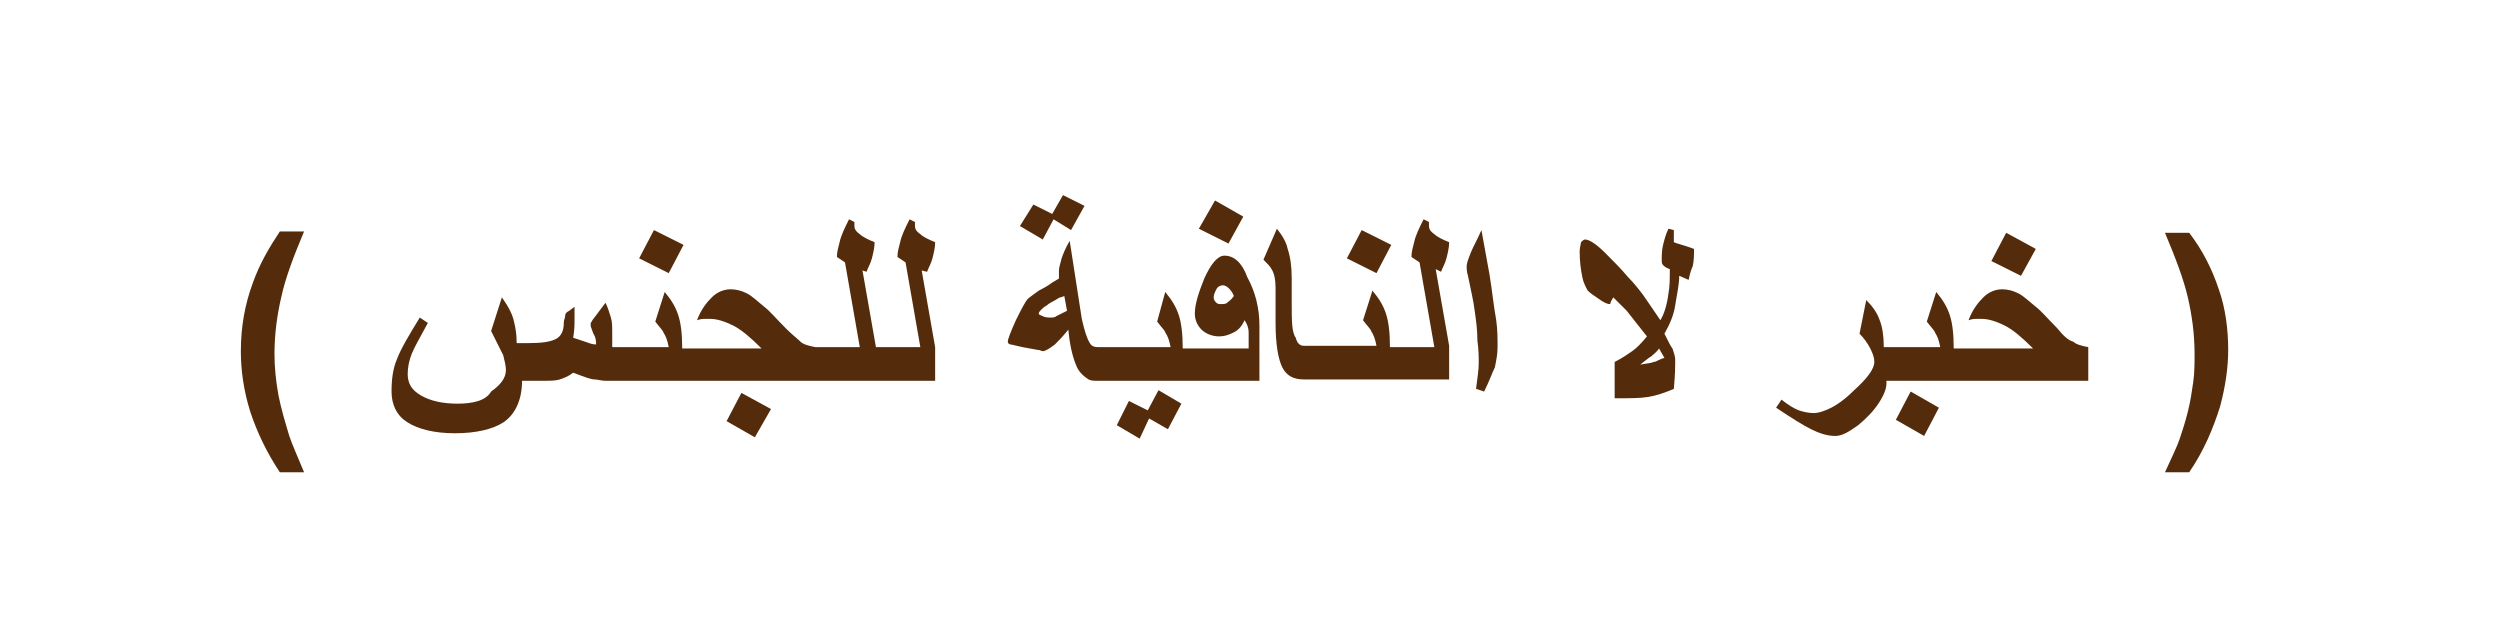 <?xml version="1.0" encoding="utf-8"?>
<!-- Generator: Adobe Illustrator 22.0.1, SVG Export Plug-In . SVG Version: 6.00 Build 0)  -->
<svg version="1.1" id="Layer_1" xmlns="http://www.w3.org/2000/svg" xmlns:xlink="http://www.w3.org/1999/xlink" x="0px" y="0px"
	 viewBox="0 0 185.8 46.1" style="enable-background:new 0 0 185.8 46.1;" xml:space="preserve">
<style type="text/css">
	.st0{fill:#542C0B;}
</style>
<g>
	<path class="st0" d="M22.6,17.2h-1.8c-0.8,1.2-1.5,2.4-2,3.8c-0.6,1.6-0.9,3.3-0.9,5.1c0,1.4,0.2,2.9,0.7,4.5
		c0.5,1.5,1.2,3,2.2,4.5h1.8c-0.5-1.2-0.9-2.1-1.1-2.7c-0.3-1-0.6-2-0.8-3c-0.2-1.1-0.3-2.1-0.3-3.1c0-1.5,0.2-2.9,0.5-4.2
		C21.2,20.7,21.8,19.1,22.6,17.2z"/>
	<polygon class="st0" points="50.8,18.2 48.6,17.1 47.5,19.2 49.7,20.3 	"/>
	<polygon class="st0" points="54,31.3 56.1,32.5 57.3,30.4 55.1,29.2 	"/>
	<path class="st0" d="M68.9,20.2c0.1-0.3,0.3-0.6,0.4-1s0.2-0.8,0.2-1.2c-0.5-0.2-0.9-0.4-1.1-0.6C68.1,17.2,68,17,68,16.8
		s0-0.3,0-0.3l-0.4-0.2c-0.3,0.6-0.6,1.2-0.7,1.7c-0.1,0.4-0.2,0.7-0.2,1.1l0.6,0.4l1.1,6.3h-3.3l-1-5.7l0.3,0.1
		c0.1-0.3,0.3-0.6,0.4-1S65,18.4,65,18c-0.5-0.2-0.9-0.4-1.1-0.6c-0.3-0.2-0.4-0.4-0.4-0.6s0-0.3,0-0.3l-0.4-0.2
		c-0.3,0.6-0.6,1.2-0.7,1.7c-0.1,0.4-0.2,0.7-0.2,1.1l0.6,0.4l1.1,6.3h-3.3c-0.5-0.1-0.9-0.2-1.1-0.4c-0.2-0.2-0.6-0.5-1.1-1
		c-0.7-0.7-1.2-1.3-1.6-1.6c-0.5-0.4-0.9-0.8-1.3-1s-0.8-0.3-1.2-0.3c-0.5,0-1,0.2-1.4,0.6s-0.8,0.9-1.1,1.7
		c0.3-0.1,0.4-0.1,0.6-0.1c0.1,0,0.3,0,0.4,0c0.5,0,1.1,0.2,1.7,0.5c0.6,0.3,1.3,0.9,2.1,1.7h-5.9c0-1.1-0.1-1.9-0.3-2.5
		s-0.5-1.1-1-1.7l-0.7,2.2c0.3,0.4,0.6,0.7,0.6,0.8c0.2,0.3,0.3,0.6,0.4,1.1h-4.2v-1c0-0.5,0-0.9-0.1-1.2c-0.1-0.3-0.2-0.7-0.4-1.1
		l-0.9,1.2C44,23.8,44,23.9,43.9,24c0,0.1,0,0.1,0,0.2s0.1,0.3,0.2,0.6c0.2,0.3,0.2,0.6,0.2,0.8c-0.3,0-0.5-0.1-0.8-0.2
		s-0.6-0.2-0.9-0.3c0.1-0.6,0.1-1,0.1-1.4c0-0.1,0-0.2,0-0.4c0-0.2,0-0.4,0-0.5l-0.4,0.3c-0.2,0.1-0.3,0.2-0.3,0.4
		c0,0.1-0.1,0.3-0.1,0.5c0,0.6-0.2,1-0.6,1.2c-0.4,0.2-1,0.3-2,0.3h-0.9c0-0.7-0.1-1.2-0.2-1.6c-0.1-0.5-0.4-1.1-0.9-1.8l-0.8,2.5
		c0.4,0.8,0.7,1.4,0.9,1.8c0.1,0.4,0.2,0.8,0.2,1.1c0,0.6-0.4,1.1-1.1,1.6C36.1,29.8,35.1,30,34,30s-2-0.2-2.7-0.6s-1-0.9-1-1.6
		c0-0.5,0.1-1,0.3-1.5c0.2-0.5,0.6-1.2,1.2-2.3l-0.6-0.4c-0.8,1.3-1.4,2.3-1.7,3.1c-0.3,0.7-0.4,1.5-0.4,2.4c0,1,0.4,1.8,1.2,2.3
		c0.8,0.5,2,0.8,3.5,0.8c1.6,0,2.8-0.3,3.6-0.8c0.9-0.6,1.4-1.7,1.4-3.1h1.5c0.6,0,1,0,1.3-0.1s0.6-0.2,1-0.5
		c0.8,0.3,1.3,0.5,1.6,0.5c0.2,0,0.5,0.1,0.8,0.1l0,0h5.2h0.6H60h0.6h3.8H65h4.5v-2.5l-1-5.7L68.9,20.2z"/>
	<polygon class="st0" points="78.3,16.3 79.6,17.1 80.6,15.3 79,14.5 78.2,15.9 76.8,15.2 75.8,16.8 77.5,17.8 	"/>
	<polygon class="st0" points="85.3,30.5 83.9,29.8 83,31.6 84.7,32.6 85.4,31.1 86.8,31.9 87.8,30 86.1,29 	"/>
	<path class="st0" d="M91,19c-0.5,0-1,0.6-1.5,1.7c-0.4,1-0.7,1.9-0.7,2.6c0,0.5,0.2,0.9,0.5,1.2c0.3,0.3,0.8,0.5,1.3,0.5
		c0.4,0,0.7-0.1,1.1-0.3s0.6-0.5,0.8-0.9c0.2,0.3,0.3,0.6,0.3,0.9c0,0.2,0,0.6,0,1.2h-4.9c0-1.1-0.1-1.9-0.3-2.5
		c-0.2-0.6-0.5-1.1-1-1.7L86,23.9c0.3,0.4,0.6,0.7,0.6,0.8c0.2,0.3,0.3,0.6,0.4,1.1h-4.2h-0.6h-0.6c-0.3,0-0.5-0.1-0.6-0.3
		c-0.2-0.3-0.4-0.9-0.6-1.8l-0.9-5.8c-0.3,0.5-0.5,1-0.6,1.3c-0.1,0.4-0.2,0.7-0.2,0.9c0,0.1,0,0.2,0,0.3c0,0.1,0,0.2,0,0.3L78.2,21
		c-0.4,0.3-0.8,0.5-1,0.6c-0.4,0.3-0.7,0.5-0.8,0.6c-0.2,0.2-0.5,0.8-0.9,1.6c-0.4,0.9-0.6,1.4-0.6,1.6c0,0.1,0.1,0.2,0.2,0.2
		s0.4,0.1,0.9,0.2l1.1,0.2c0.2,0,0.3,0.1,0.4,0.1c0.2,0,0.5-0.2,0.9-0.5c0.2-0.2,0.6-0.6,1-1.1c0.1,1.1,0.3,2,0.6,2.7
		c0.2,0.5,0.6,0.8,0.9,1c0.2,0.1,0.4,0.1,0.6,0.1h0.6h0.6h4.5h0.6h5.8v-4.1c0-1.3-0.3-2.5-0.9-3.6C92.3,19.5,91.7,19,91,19z
		 M91.2,22.5c-0.1,0.1-0.3,0.1-0.4,0.1c-0.2,0-0.3,0-0.4-0.1s-0.2-0.2-0.2-0.4c0-0.2,0.1-0.4,0.2-0.6s0.3-0.3,0.5-0.3
		c0.1,0,0.3,0.1,0.4,0.2s0.3,0.3,0.4,0.6C91.5,22.3,91.3,22.4,91.2,22.5z M78.5,23.5c-0.1,0.1-0.3,0.1-0.4,0.1c-0.2,0-0.4,0-0.6-0.1
		s-0.3-0.1-0.3-0.2s0.1-0.2,0.2-0.3c0.1-0.1,0.2-0.2,0.4-0.3c0.2-0.2,0.5-0.3,0.8-0.5c0.1-0.1,0.3-0.1,0.5-0.2l0.2,1.1
		C78.9,23.3,78.7,23.4,78.5,23.5z"/>
	<polygon class="st0" points="92.4,16.1 90.3,14.9 89.1,17 91.3,18.1 	"/>
	<polygon class="st0" points="103.4,18.2 101.2,17.1 100.1,19.2 102.3,20.3 	"/>
	<path class="st0" d="M107.1,20.2c0.1-0.3,0.3-0.6,0.4-1s0.2-0.8,0.2-1.2c-0.5-0.2-0.9-0.4-1.1-0.6c-0.3-0.2-0.4-0.4-0.4-0.6
		s0-0.3,0-0.3l-0.4-0.2c-0.3,0.6-0.6,1.2-0.7,1.7c-0.1,0.4-0.2,0.7-0.2,1.1l0.6,0.4l1.1,6.3h-3.3c0-1.1-0.1-1.9-0.3-2.5
		c-0.2-0.6-0.5-1.1-1-1.7l-0.7,2.2c0.3,0.4,0.6,0.7,0.6,0.8c0.2,0.3,0.3,0.6,0.4,1.1h-4.2h-0.6h-0.6c-0.3,0-0.5-0.2-0.6-0.6
		C96,24.7,96,23.8,96,22.5v-1.8c0-0.9-0.1-1.6-0.3-2.2c-0.1-0.5-0.4-1-0.8-1.5l-1,2.3c0.3,0.3,0.5,0.5,0.6,0.7
		c0.2,0.3,0.3,0.8,0.3,1.4V24c0,1.6,0.2,2.7,0.5,3.3c0.3,0.6,0.8,0.9,1.6,0.9h0.6h0.6h4.5h0.6h4.5v-2.5l-1-5.7L107.1,20.2z"/>
	<path class="st0" d="M110.7,20.4l-0.6-3.3c-0.3,0.7-0.6,1.2-0.8,1.7c-0.2,0.5-0.3,0.8-0.3,1c0,0.1,0,0.4,0.1,0.7
		c0.2,1,0.4,1.8,0.5,2.6c0.1,0.7,0.2,1.4,0.2,2.2c0.1,0.7,0.1,1.3,0.1,1.7c0,0.5-0.1,1.1-0.2,1.9l0.6,0.2c0.4-0.8,0.6-1.4,0.8-1.8
		c0.1-0.5,0.2-1,0.2-1.5c0-0.6,0-1.3-0.1-2C111,22.7,110.9,21.6,110.7,20.4z"/>
	<path class="st0" d="M124.4,17.1L124,17c-0.2,0.4-0.3,0.8-0.4,1.2c-0.1,0.4-0.1,0.8-0.1,1.1c0,0.2,0,0.3,0.1,0.4s0.2,0.2,0.5,0.3
		c0,0.7,0,1.3-0.1,1.8c-0.1,0.8-0.3,1.5-0.6,2c-0.6-0.9-1.1-1.6-1.3-1.9c-0.3-0.4-0.7-0.9-1.1-1.3c-0.5-0.6-1.1-1.2-1.7-1.8
		c-0.7-0.7-1.2-1-1.5-1c-0.1,0-0.2,0.1-0.3,0.2c0,0.1-0.1,0.4-0.1,0.7c0,0.8,0.1,1.4,0.2,1.9s0.3,0.8,0.4,1c0.2,0.2,0.5,0.4,0.8,0.6
		c0.4,0.3,0.7,0.4,0.8,0.4c0,0,0.1,0,0.1-0.1s0.1-0.2,0.2-0.4c0.4,0.4,0.7,0.7,1,1c0.3,0.4,0.8,1,1.5,1.9c-0.4,0.5-0.8,0.9-1.1,1.1
		c-0.3,0.2-0.7,0.5-1.3,0.8v2.7c1.1,0,1.9,0,2.5-0.1s1.2-0.3,1.9-0.6c0.1-1.1,0.1-1.7,0.1-1.9v-0.3c0-0.2-0.1-0.5-0.2-0.8
		c-0.1-0.1-0.3-0.5-0.6-1.1c0.4-0.7,0.7-1.4,0.8-2.1s0.3-1.5,0.3-2.2l0.7,0.3c0.1-0.5,0.2-0.8,0.3-1c0.1-0.4,0.1-0.9,0.1-1.3
		c-0.8-0.3-1.3-0.4-1.5-0.5C124.4,17.8,124.4,17.5,124.4,17.1z M122.9,26.9c-0.2,0.1-0.5,0.1-1,0.2c0.4-0.3,0.6-0.5,0.8-0.6
		c0.1-0.1,0.4-0.3,0.6-0.6l0.4,0.7C123.3,26.7,123.1,26.9,122.9,26.9z"/>
	<polygon class="st0" points="140.9,31.2 143,32.4 144.1,30.3 142,29.1 	"/>
	<path class="st0" d="M152.9,24.4c-0.7-0.7-1.2-1.3-1.6-1.6c-0.5-0.4-0.9-0.8-1.3-1s-0.8-0.3-1.2-0.3c-0.5,0-1,0.2-1.4,0.6
		s-0.8,0.9-1.1,1.7c0.3-0.1,0.4-0.1,0.6-0.1c0.1,0,0.3,0,0.4,0c0.5,0,1.1,0.2,1.7,0.5c0.6,0.3,1.3,0.9,2.1,1.7h-5.9
		c0-1.1-0.1-1.9-0.3-2.5s-0.5-1.1-1-1.7l-0.7,2.2c0.3,0.4,0.6,0.7,0.6,0.8c0.2,0.3,0.3,0.6,0.4,1.1H140v-0.1c0-0.7-0.1-1.4-0.3-1.9
		c-0.2-0.6-0.6-1.1-1-1.5l-0.5,2.5c0.3,0.3,0.6,0.7,0.8,1.1s0.3,0.7,0.3,1c0,0.5-0.5,1.2-1.5,2.1c-0.7,0.7-1.3,1.1-1.7,1.3
		s-0.9,0.4-1.3,0.4c-0.4,0-0.8-0.1-1.1-0.2s-0.8-0.4-1.3-0.8l-0.4,0.6c1.2,0.8,2,1.3,2.6,1.6c0.6,0.3,1.2,0.5,1.8,0.5
		c0.5,0,1-0.3,1.7-0.8c0.6-0.5,1.1-1,1.5-1.6s0.6-1.1,0.6-1.5v-0.2h4.5h0.6h9.9v-2.5c-0.5-0.1-0.9-0.2-1.1-0.4
		C153.7,25.3,153.3,24.9,152.9,24.4z"/>
	<polygon class="st0" points="151.3,18.5 149.1,17.3 148,19.4 150.2,20.5 	"/>
	<path class="st0" d="M164.9,21.5c-0.5-1.5-1.2-2.9-2.2-4.2h-1.8c0.8,1.9,1.4,3.5,1.7,4.8s0.5,2.7,0.5,4.2c0,0.7,0,1.4-0.1,2.1
		s-0.2,1.4-0.4,2.2c-0.2,0.8-0.4,1.4-0.6,2c-0.2,0.6-0.6,1.4-1.1,2.5h1.8c1.1-1.6,1.8-3.3,2.3-4.9c0.4-1.5,0.6-2.9,0.6-4.2
		C165.6,24.5,165.4,22.9,164.9,21.5z"/>
</g>
</svg>
